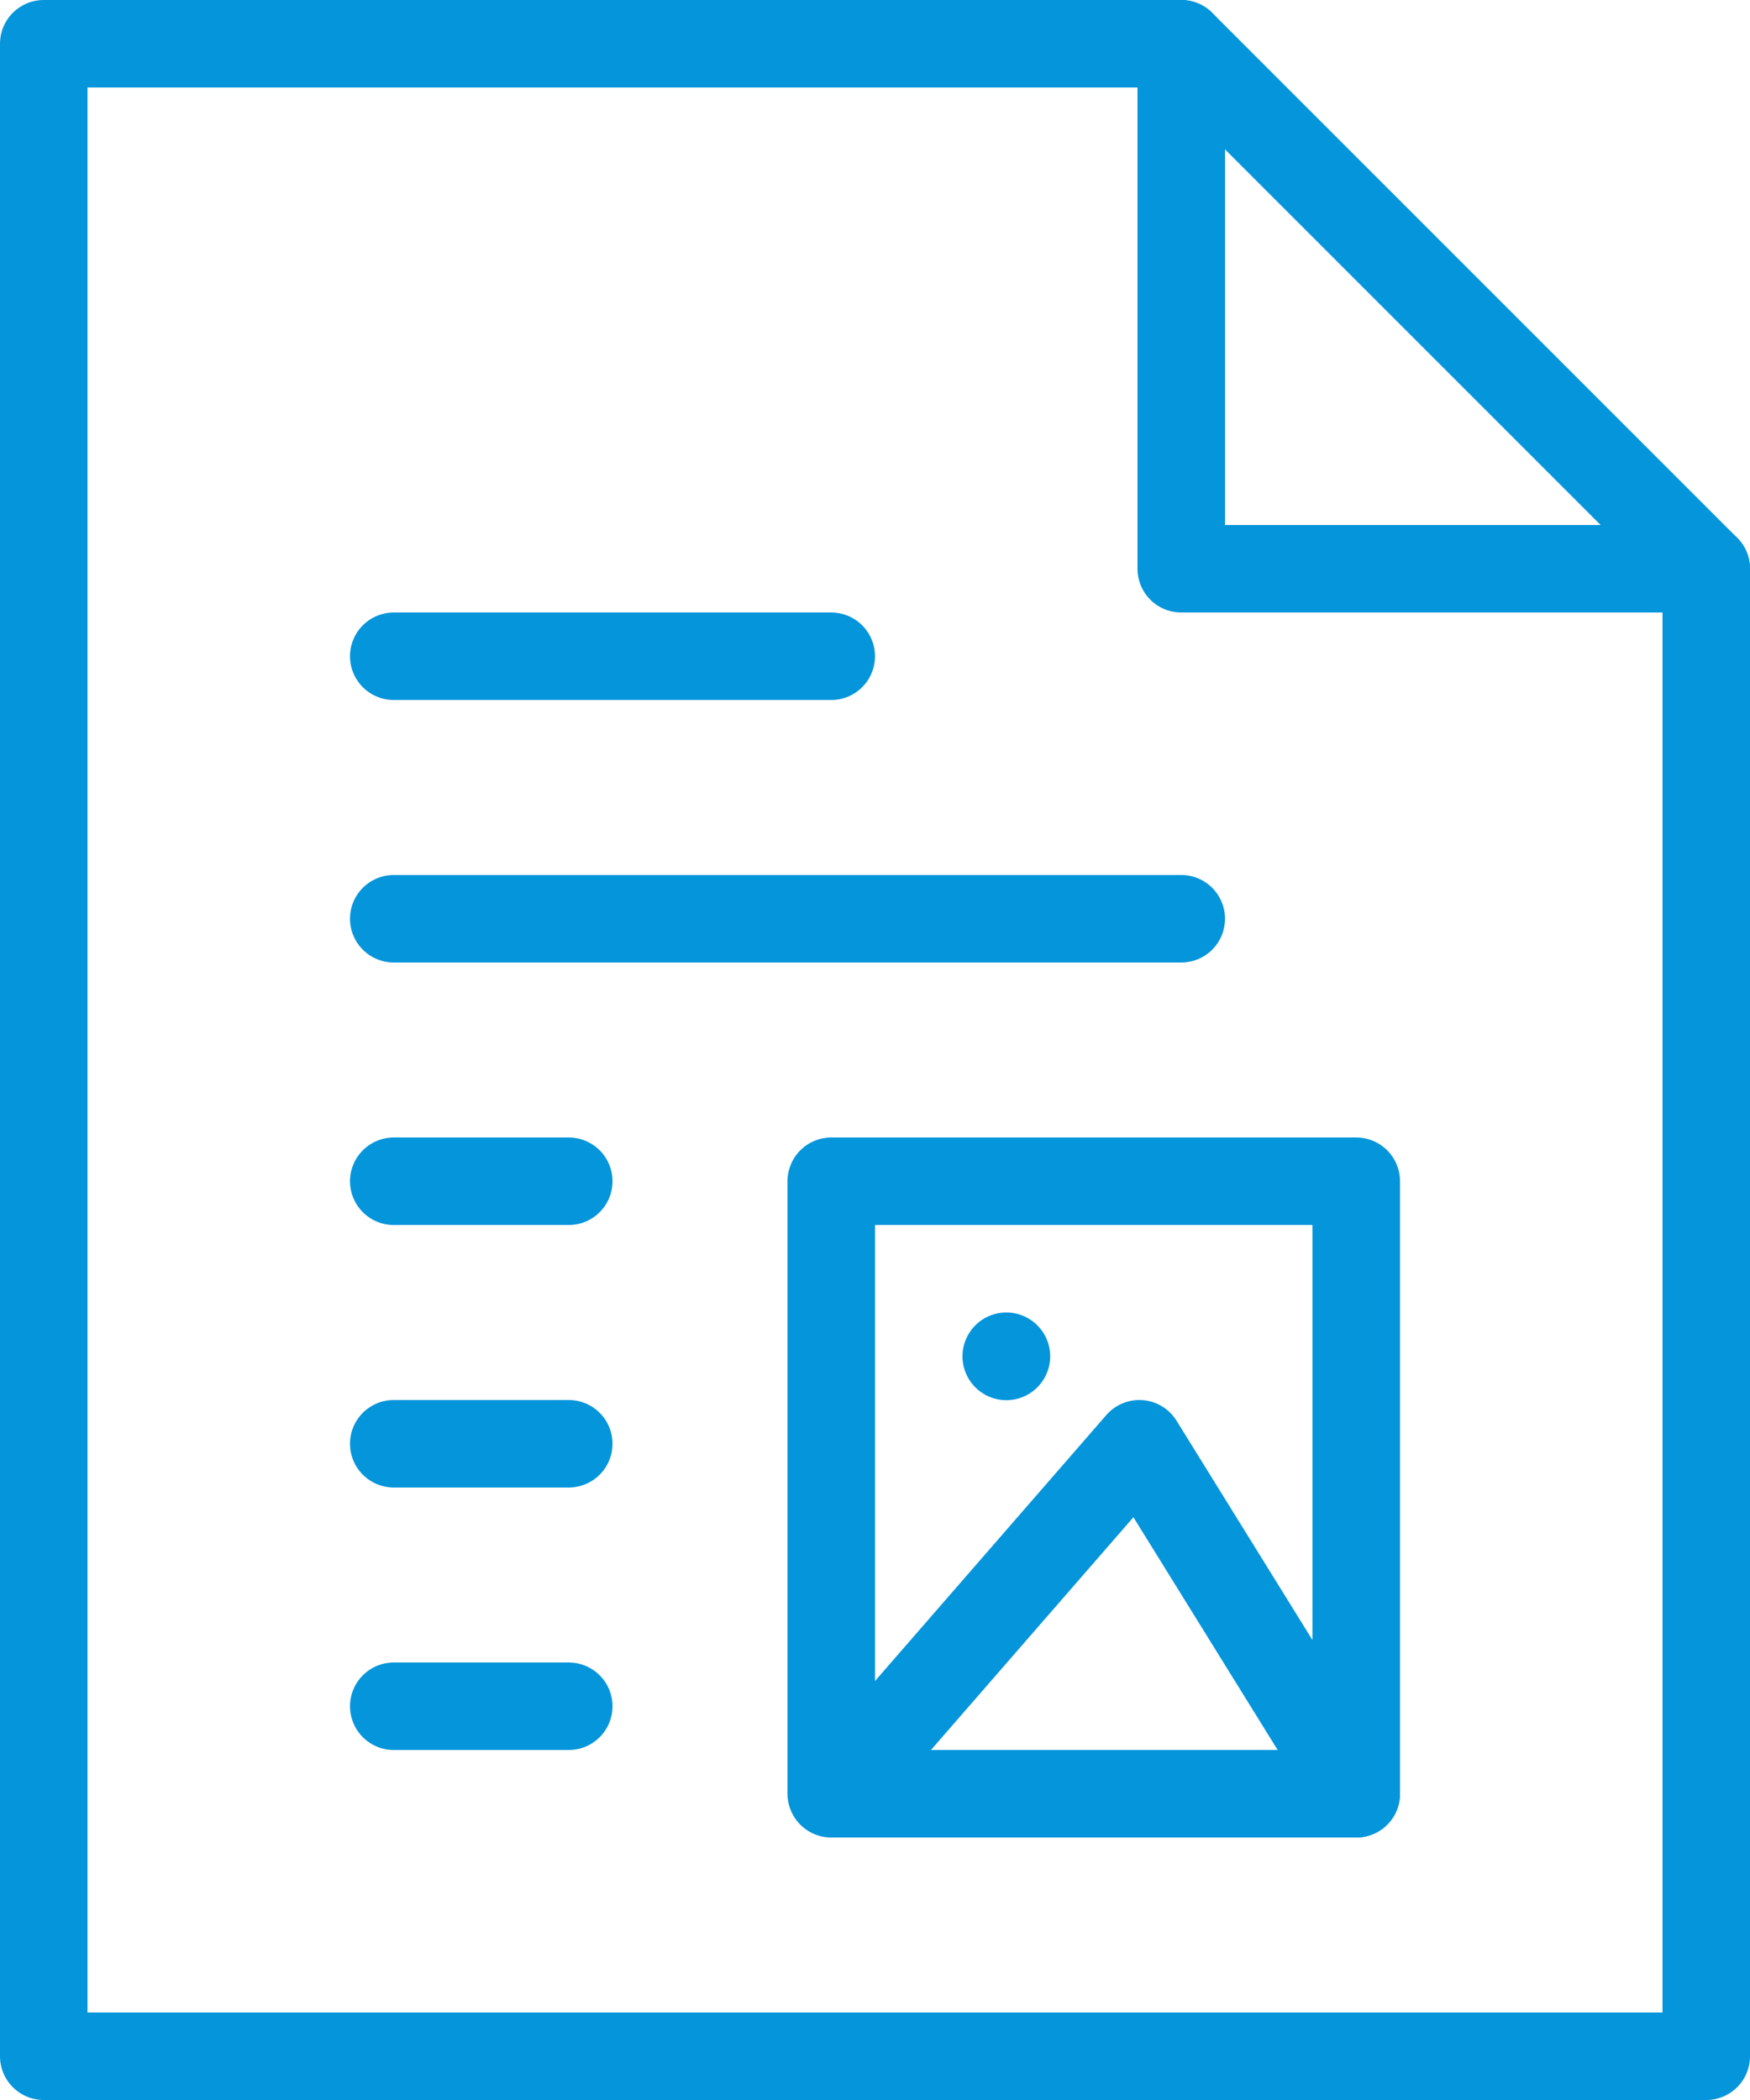 <svg height="24" width="20" xmlns="http://www.w3.org/2000/svg"><g fill="none" fill-rule="evenodd"><g stroke="#0595db" stroke-linecap="round" stroke-linejoin="round"><path d="m19.5 23.5h-19v-23h13l6 6z"/><path d="m13.5.5v6h6m-15 1h5m-5 3h9m-9 3h2m-2 3h2m-2 3h2m3.042 1h5.958l-2.479-4z"/><path d="m9.5 20.5h6v-7h-6z"/></g><path d="m11.5 15a.5.5 0 1 0 .002 1.002.5.5 0 0 0 -.002-1.002" fill="#0595db"/></g></svg>